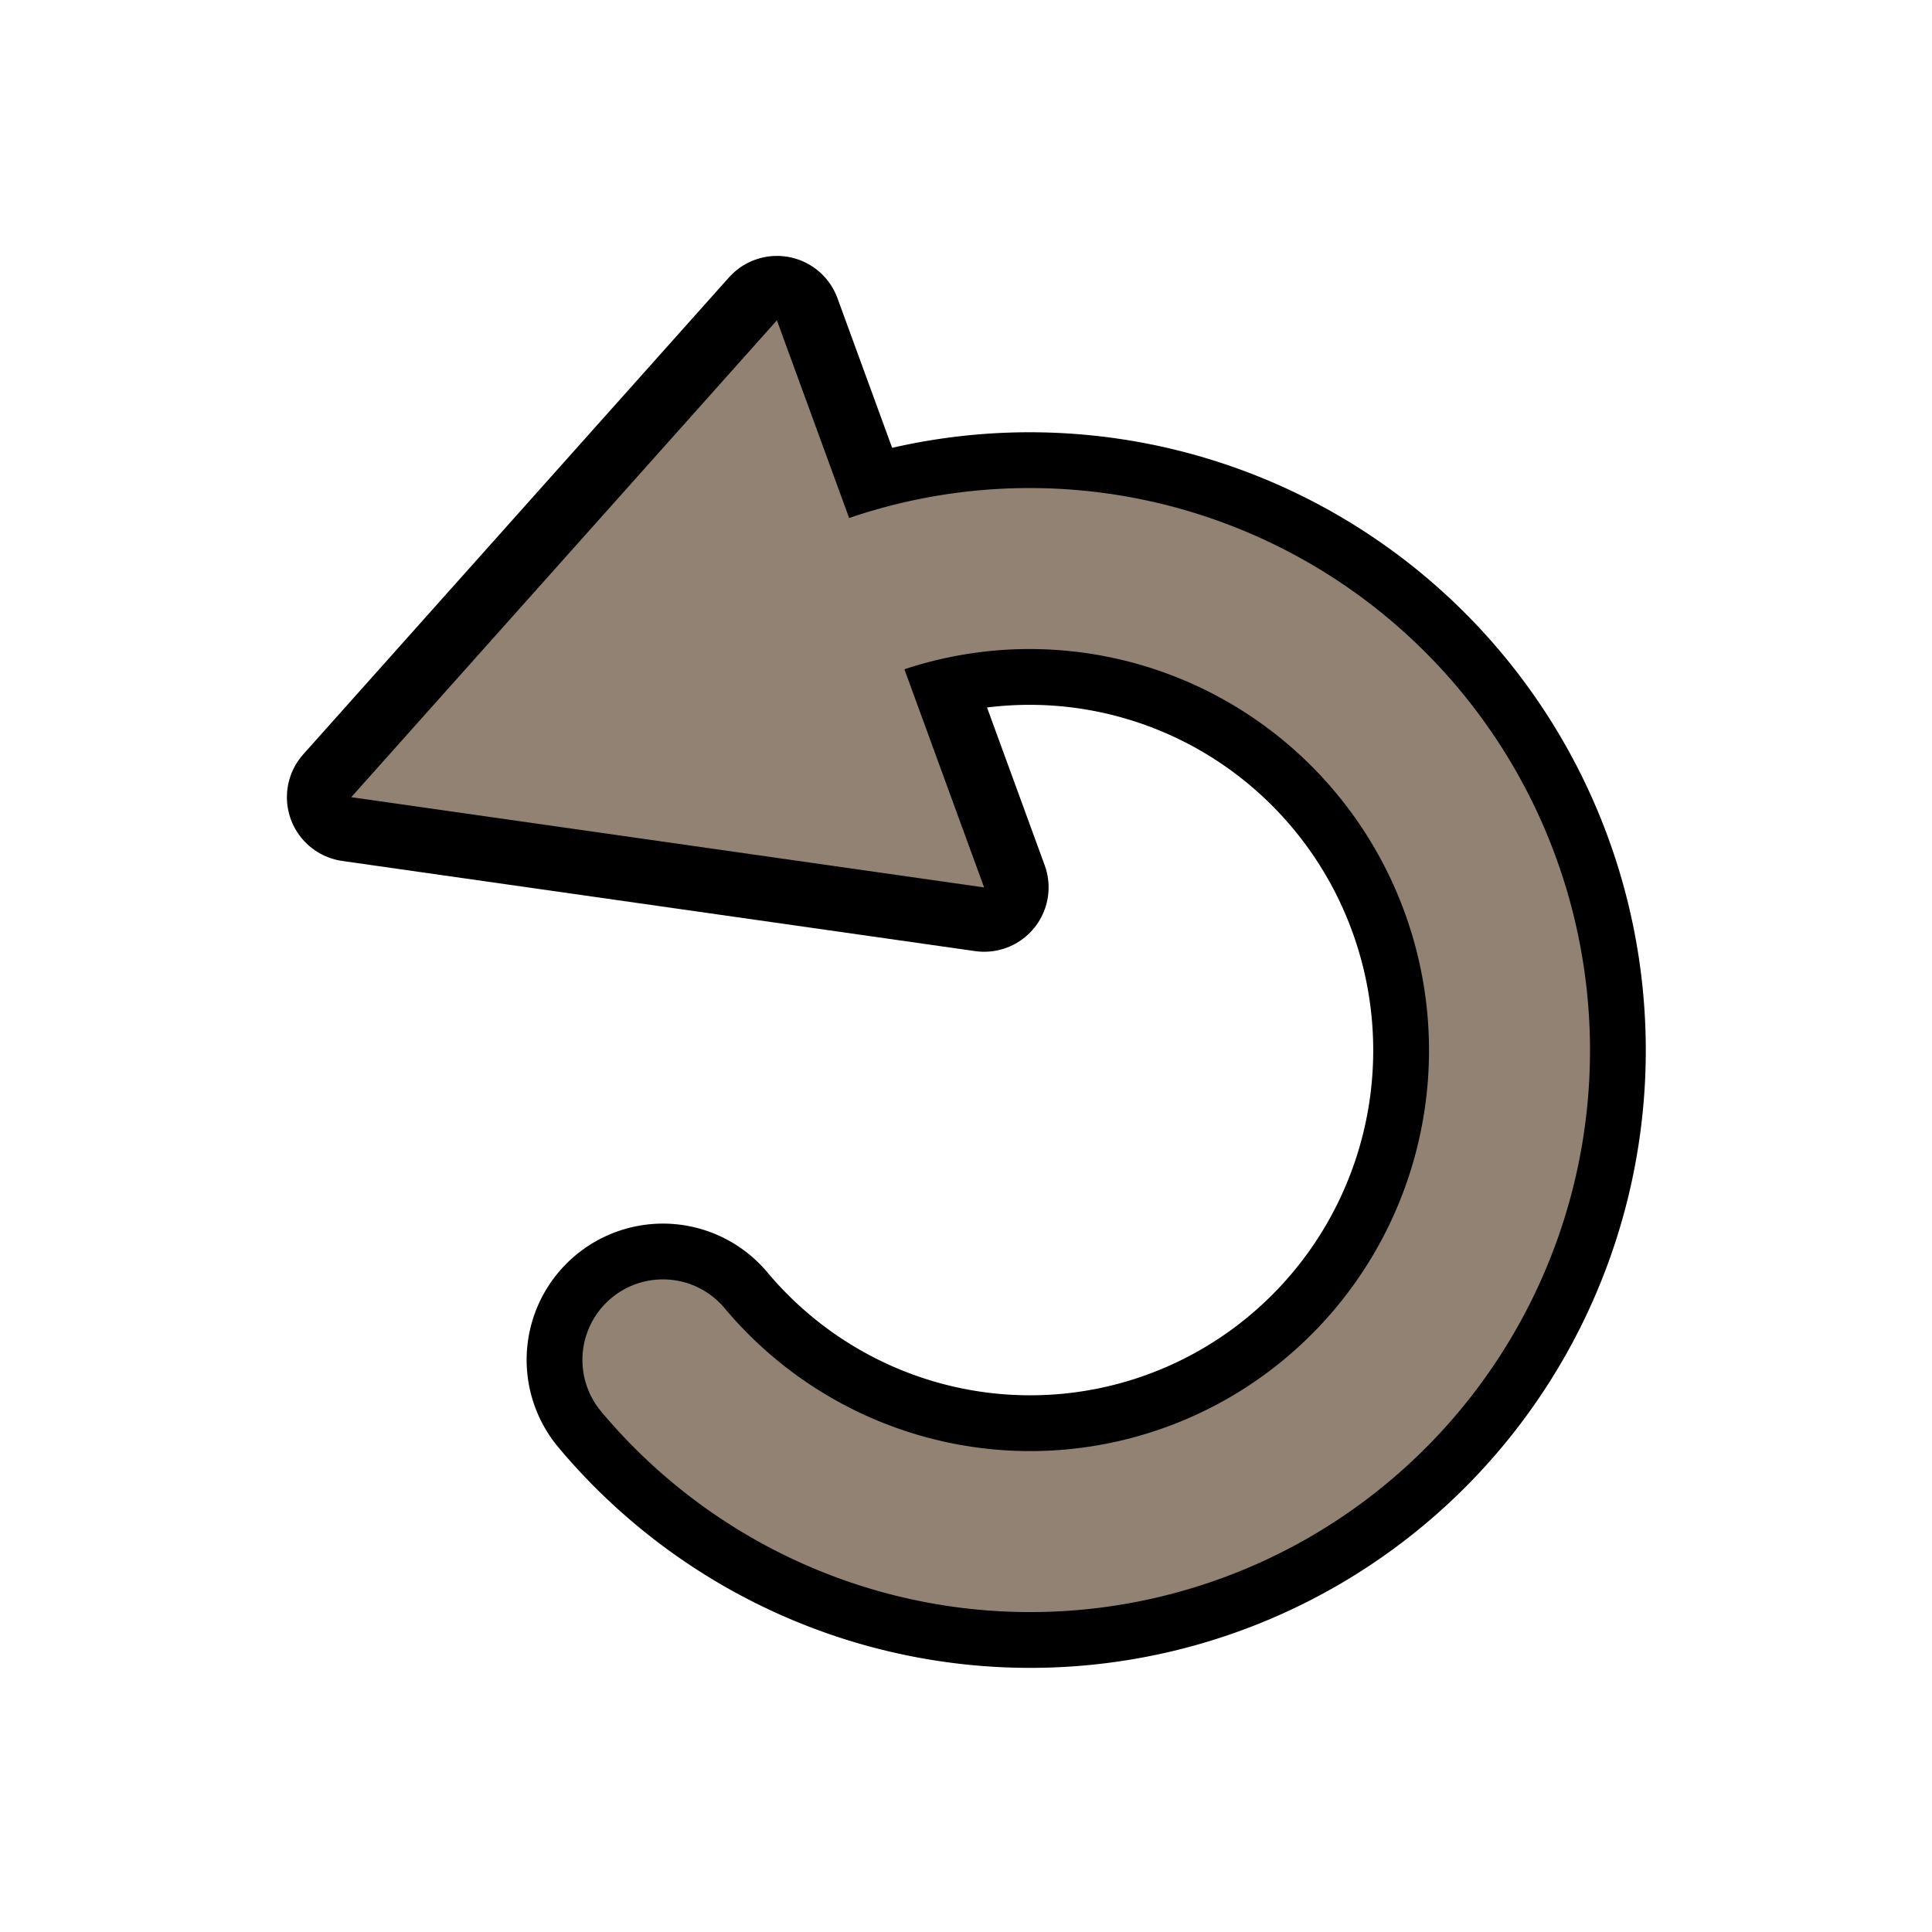 <svg width="48" height="48" version="1.1" viewBox="0 0 24 24" xmlns="http://www.w3.org/2000/svg">
  <path d="m10.748 7.425a5.982 5.958 85.498 0 1 7.366 2.93 5.982 5.958 85.498 0 1-2.039 7.684 5.982 5.958 85.498 0 1-7.84-1.146" fill="none" stroke="#000" stroke-linecap="round" stroke-linejoin="round" stroke-width="3.386" style="paint-order:fill markers stroke"/>
  <g display="none" opacity=".361">
    <g fill="none" stroke="#000001" stroke-linejoin="round" stroke-width="1.6">
      <path d="m20 18v-12h-5v-3l-7 3.75 7 3.75-1e-4 -3 3.5-1e-4v9l-1.5-1e-4v1.5z" color="#000001"/>
      <path d="m4 6v12h5v3l7-3.75-7-3.75 1e-4 3-3.5 1e-4v-9l1.5 1e-4v-1.5z" color="#000001"/>
    </g>
    <path d="m20 18v-12h-5v-3l-7 3.75 7 3.75-1e-4 -3 3.5-1e-4v9l-1.5-1e-4v1.5z" fill="#918273"/>
    <path d="m4 6v12h5v3l7-3.75-7-3.75 1e-4 3-3.5 1e-4v-9l1.5 1e-4v-1.5z" color="#000001" fill="#918273"/>
  </g>
  <path d="m9.652 3.979-5.288 5.924 7.862 1.12z" fill="#918273" stroke="#000" stroke-linecap="round" stroke-linejoin="round" stroke-width="1.6"/>
  <path d="m4.363 9.903 5.288-5.924 2.574 7.045z" fill="#918273"/>
  <path d="m10.748 7.425a5.982 5.958 85.498 0 1 7.366 2.93 5.982 5.958 85.498 0 1-2.039 7.684 5.982 5.958 85.498 0 1-7.84-1.146" fill="none" stroke="#918273" stroke-linecap="round" stroke-linejoin="round" stroke-width="2" style="paint-order:fill markers stroke"/>
</svg>
